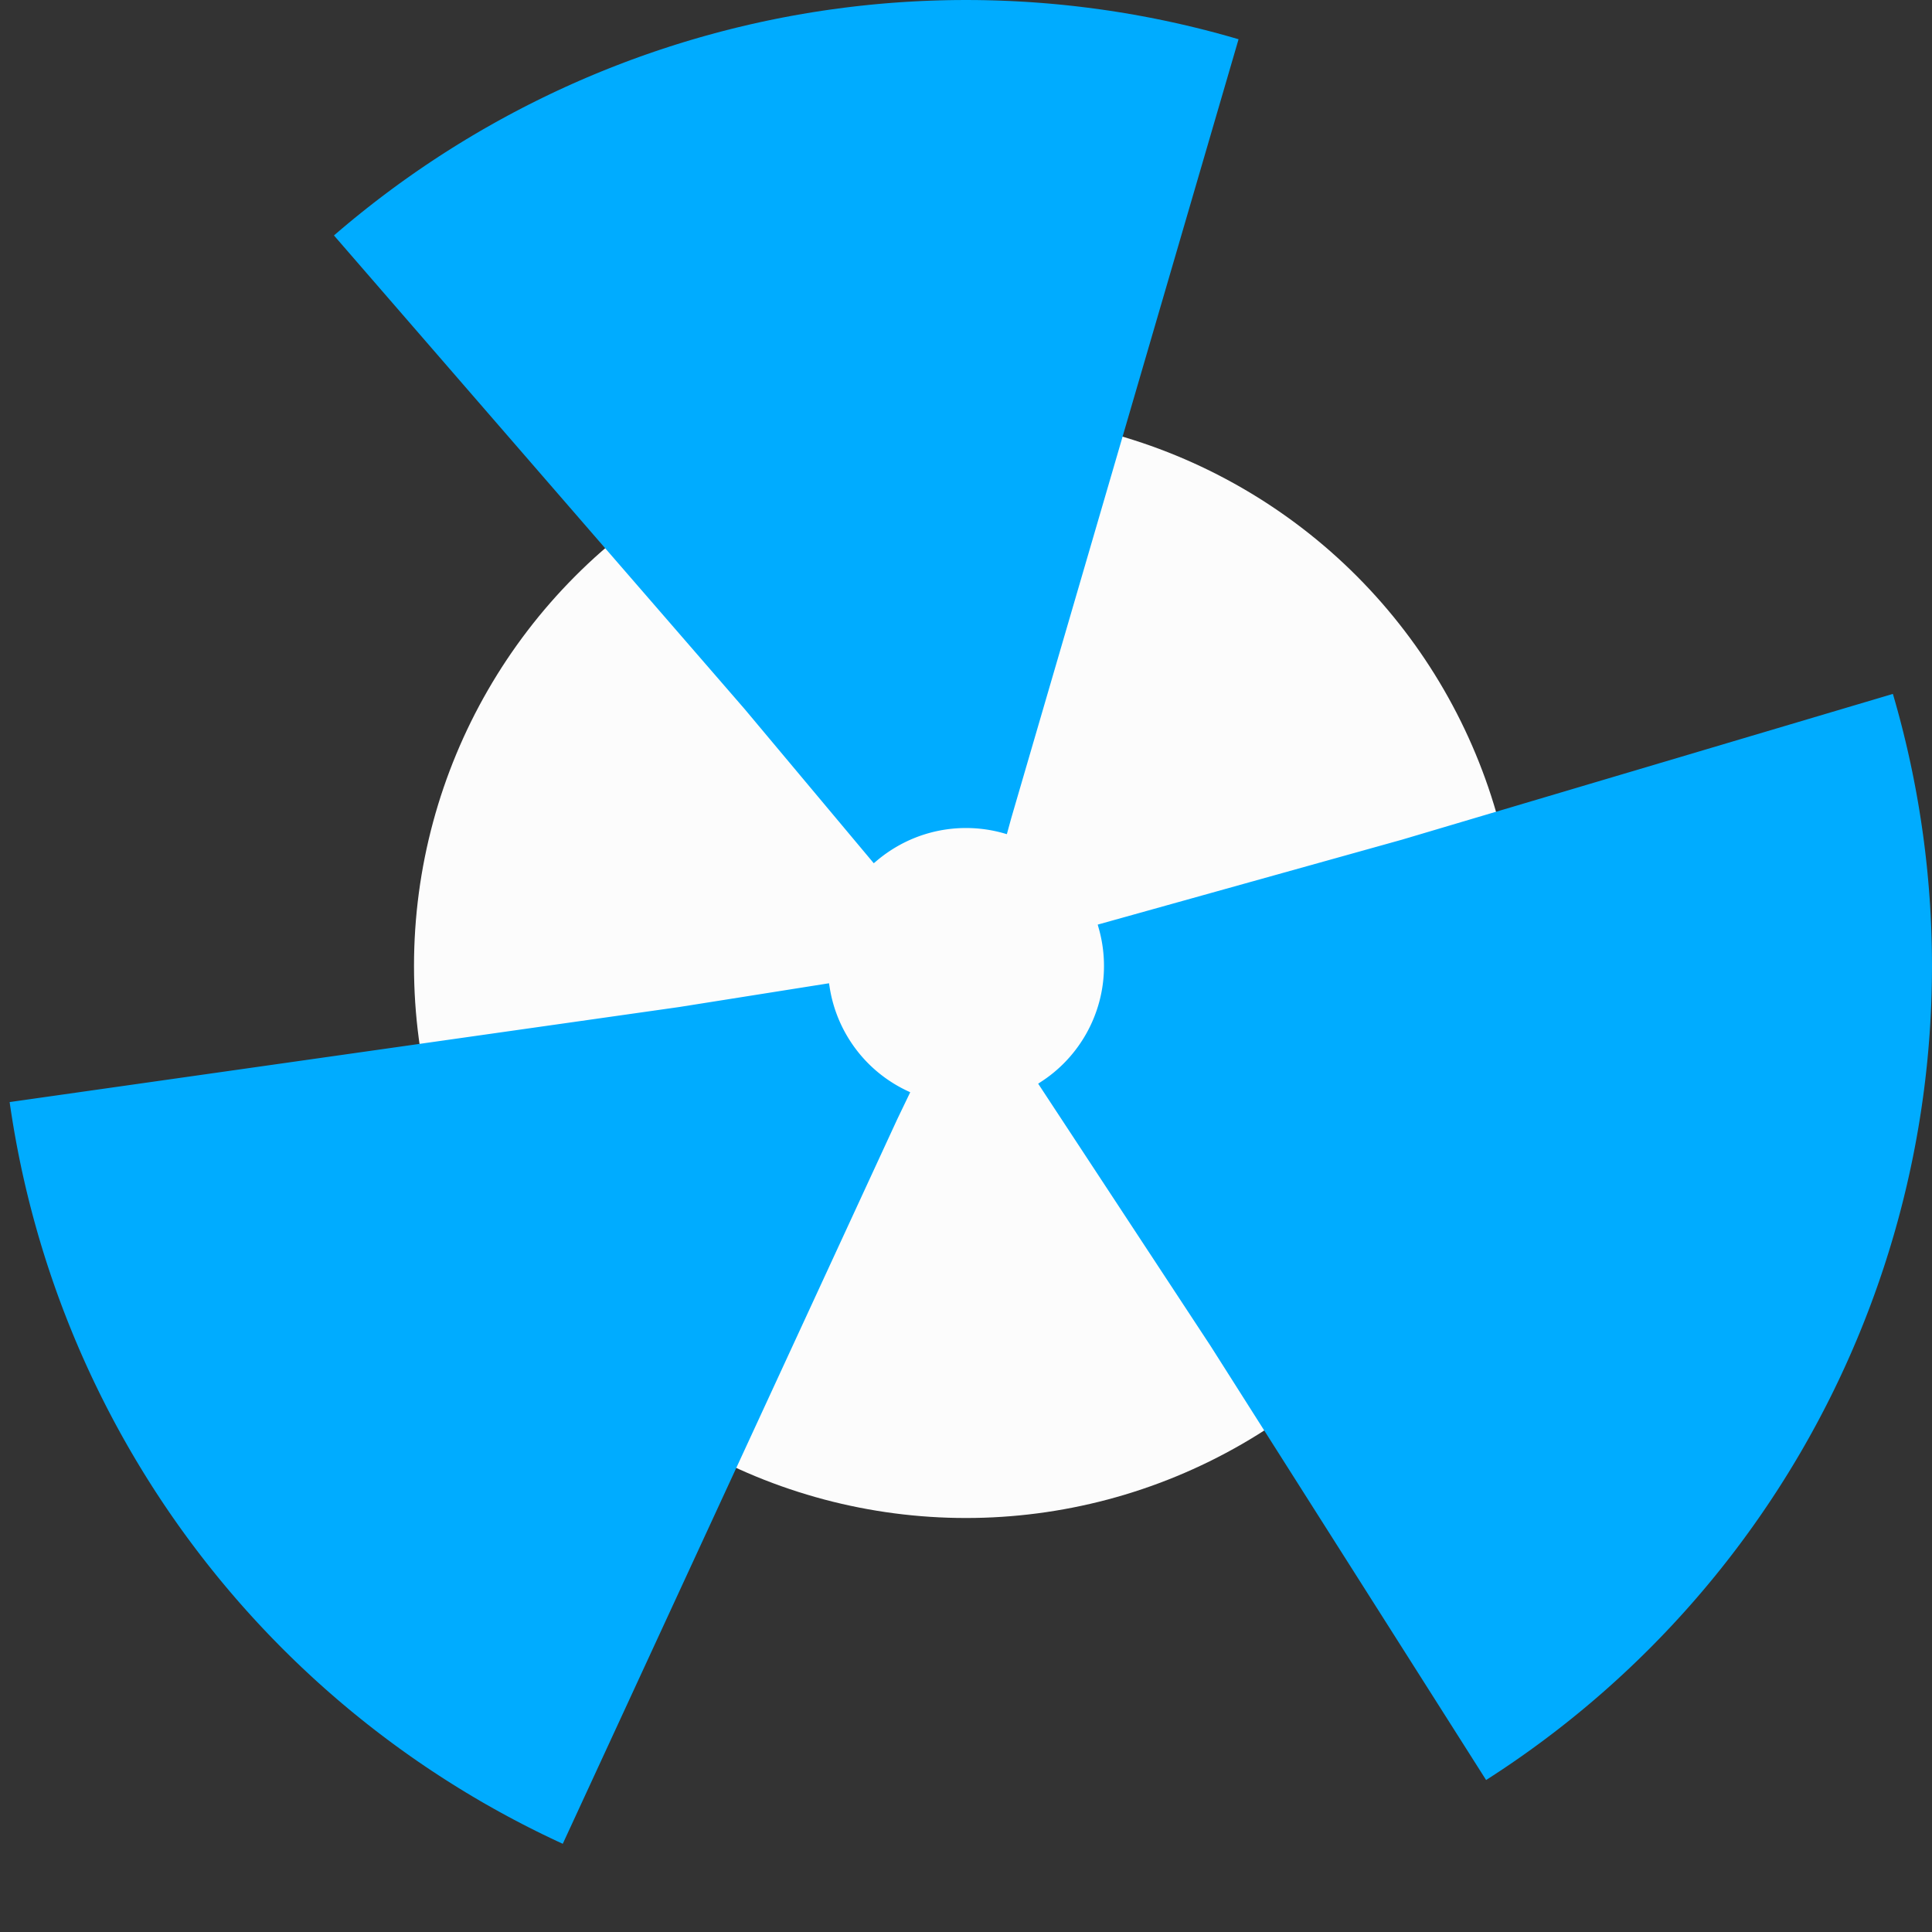 <svg width="7" height="7" viewBox="0 0 7 7" fill="none" xmlns="http://www.w3.org/2000/svg">
<rect x="0" y="0" width="7" height="7" fill="#333333" stroke="none"/>
<circle cx="3.5" cy="3.5" r="2" fill="#FCFCFC" stroke="#00ACFF" stroke-width="3" stroke-dasharray="2 2"/>
</svg>

